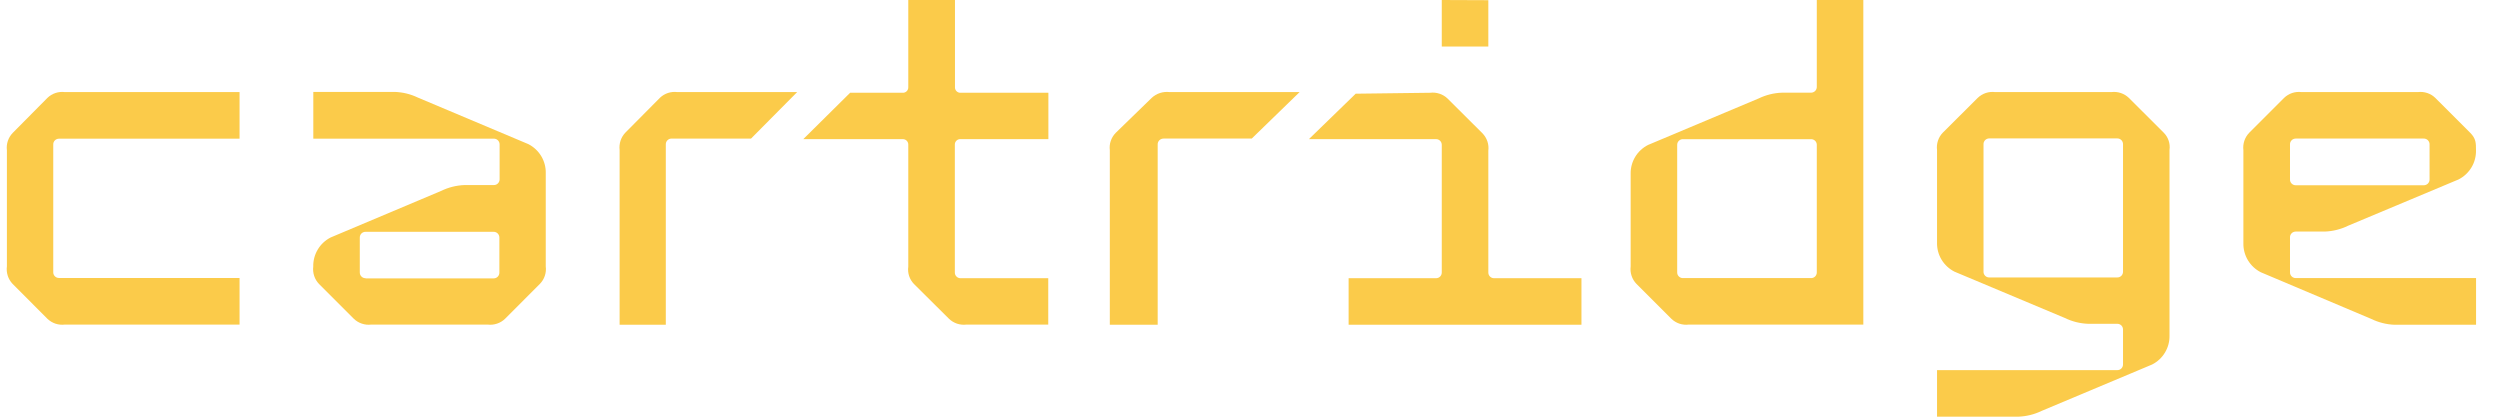 <svg fill="#fbcb4a" viewBox="0 0 96 16" focusable="false" class="chakra-icon css-1j5uas6">
<path d="M2.045 5.548V10.452C2.044 10.481 2.049 10.51 2.06 10.538C2.071 10.565 2.088 10.59 2.109 10.611C2.13 10.632 2.155 10.648 2.182 10.659C2.21 10.67 2.239 10.675 2.268 10.674H9.199V12.464H2.492C2.371 12.479 2.247 12.467 2.131 12.429C2.015 12.39 1.909 12.326 1.821 12.242L0.48 10.897C0.397 10.809 0.334 10.703 0.297 10.587C0.26 10.472 0.249 10.349 0.265 10.229V5.771C0.25 5.65 0.262 5.527 0.301 5.412C0.34 5.296 0.404 5.191 0.489 5.103L1.821 3.759C1.909 3.674 2.015 3.61 2.131 3.571C2.247 3.533 2.371 3.521 2.492 3.536H9.199V5.326H2.268C2.239 5.325 2.21 5.33 2.182 5.341C2.155 5.352 2.13 5.368 2.109 5.389C2.088 5.41 2.071 5.435 2.06 5.462C2.049 5.49 2.044 5.519 2.045 5.548Z"/>
<path d="M12.699 9.118L16.942 7.33C17.221 7.194 17.526 7.118 17.836 7.106H18.953C18.982 7.108 19.012 7.104 19.04 7.094C19.068 7.084 19.094 7.068 19.115 7.048C19.137 7.028 19.154 7.003 19.166 6.976C19.178 6.949 19.184 6.919 19.185 6.89V5.548C19.185 5.519 19.18 5.489 19.169 5.462C19.158 5.434 19.142 5.41 19.121 5.389C19.1 5.368 19.075 5.351 19.048 5.34C19.02 5.329 18.991 5.324 18.961 5.325H12.031V3.529H15.157C15.465 3.54 15.767 3.613 16.044 3.746L20.288 5.534C20.493 5.638 20.665 5.799 20.784 5.996C20.902 6.194 20.963 6.422 20.957 6.652V10.229C20.973 10.35 20.96 10.473 20.922 10.589C20.883 10.706 20.819 10.811 20.734 10.899L19.394 12.241C19.306 12.326 19.2 12.39 19.084 12.428C18.968 12.467 18.845 12.479 18.724 12.464H14.257C14.136 12.479 14.013 12.467 13.897 12.428C13.781 12.39 13.675 12.326 13.587 12.241L12.252 10.906C12.167 10.818 12.103 10.713 12.065 10.597C12.026 10.48 12.014 10.357 12.029 10.236C12.024 10.005 12.084 9.778 12.203 9.58C12.321 9.382 12.493 9.222 12.699 9.118ZM14.039 10.69H18.953C18.982 10.691 19.012 10.685 19.039 10.674C19.066 10.663 19.091 10.647 19.112 10.626C19.133 10.605 19.149 10.58 19.16 10.553C19.171 10.525 19.177 10.496 19.176 10.466V9.125C19.177 9.096 19.171 9.066 19.16 9.039C19.149 9.011 19.133 8.986 19.112 8.965C19.091 8.945 19.066 8.928 19.039 8.917C19.012 8.906 18.982 8.901 18.953 8.902H14.039C14.009 8.901 13.98 8.906 13.953 8.917C13.925 8.928 13.9 8.945 13.879 8.965C13.858 8.986 13.842 9.011 13.831 9.039C13.82 9.066 13.815 9.096 13.816 9.125V10.466C13.816 10.495 13.822 10.524 13.833 10.551C13.845 10.577 13.861 10.601 13.882 10.621C13.903 10.642 13.927 10.658 13.954 10.668C13.981 10.679 14.01 10.684 14.039 10.683V10.69Z"/>
<path d="M60.728 12.471H51.787V10.683H55.14C55.17 10.684 55.199 10.679 55.227 10.668C55.254 10.657 55.279 10.641 55.3 10.62C55.321 10.599 55.337 10.574 55.348 10.547C55.359 10.52 55.364 10.49 55.364 10.461V5.565C55.364 5.536 55.359 5.506 55.348 5.479C55.337 5.452 55.321 5.427 55.3 5.406C55.279 5.385 55.254 5.369 55.227 5.358C55.199 5.347 55.17 5.342 55.14 5.343H50.262L52.059 3.598L54.917 3.562C55.038 3.547 55.161 3.559 55.277 3.598C55.393 3.636 55.499 3.7 55.587 3.785L56.928 5.12C57.013 5.208 57.077 5.313 57.116 5.429C57.155 5.544 57.167 5.667 57.152 5.788V10.461C57.151 10.49 57.157 10.52 57.167 10.547C57.178 10.574 57.195 10.599 57.216 10.62C57.237 10.641 57.262 10.657 57.289 10.668C57.316 10.679 57.346 10.684 57.375 10.683H60.728V12.471ZM57.152 0.007V1.787H55.364V0L57.152 0.007Z"/>
<path d="M64.849 12.464C64.728 12.479 64.605 12.467 64.49 12.429C64.374 12.39 64.268 12.326 64.181 12.242L62.84 10.901C62.756 10.814 62.691 10.709 62.653 10.593C62.614 10.478 62.602 10.355 62.617 10.235V6.678C62.612 6.449 62.672 6.223 62.79 6.026C62.908 5.829 63.08 5.67 63.285 5.566L67.531 3.781C67.81 3.646 68.115 3.57 68.425 3.559H69.542C69.571 3.559 69.601 3.554 69.628 3.542C69.656 3.531 69.68 3.515 69.701 3.494C69.722 3.473 69.739 3.448 69.749 3.421C69.76 3.393 69.766 3.364 69.765 3.335V0H71.552V12.464H64.849ZM69.765 10.464V5.566C69.766 5.537 69.76 5.508 69.749 5.48C69.739 5.453 69.722 5.428 69.701 5.407C69.68 5.387 69.655 5.37 69.628 5.359C69.6 5.348 69.571 5.343 69.542 5.344H64.627C64.598 5.343 64.569 5.348 64.541 5.359C64.514 5.37 64.489 5.387 64.468 5.407C64.447 5.428 64.43 5.453 64.419 5.48C64.409 5.508 64.403 5.537 64.404 5.566V10.457C64.403 10.486 64.409 10.515 64.419 10.543C64.43 10.57 64.447 10.595 64.468 10.616C64.489 10.636 64.514 10.653 64.541 10.664C64.569 10.675 64.598 10.68 64.627 10.679H69.542C69.571 10.68 69.6 10.675 69.628 10.664C69.655 10.653 69.68 10.636 69.701 10.616C69.722 10.595 69.739 10.57 69.749 10.543C69.76 10.515 69.766 10.486 69.765 10.457V10.464Z"/>
<path d="M83.309 5.76V12.886C83.314 13.115 83.254 13.341 83.135 13.538C83.017 13.735 82.845 13.894 82.639 13.998L78.4 15.778C78.121 15.913 77.817 15.989 77.507 16H74.382V14.213H81.3C81.33 14.214 81.359 14.209 81.387 14.198C81.414 14.187 81.439 14.171 81.46 14.15C81.481 14.129 81.497 14.104 81.508 14.077C81.519 14.05 81.524 14.02 81.524 13.991V12.656C81.524 12.627 81.519 12.598 81.508 12.57C81.497 12.543 81.481 12.518 81.46 12.497C81.439 12.477 81.414 12.46 81.387 12.449C81.359 12.438 81.33 12.433 81.3 12.434H80.185C79.875 12.423 79.571 12.347 79.292 12.211L75.053 10.432C74.847 10.328 74.675 10.169 74.556 9.972C74.437 9.775 74.377 9.549 74.382 9.319V5.76C74.367 5.639 74.379 5.517 74.418 5.401C74.456 5.286 74.52 5.181 74.605 5.093L75.945 3.758C76.033 3.674 76.138 3.61 76.254 3.571C76.369 3.533 76.492 3.521 76.613 3.536H81.077C81.198 3.521 81.322 3.533 81.437 3.571C81.553 3.61 81.659 3.674 81.747 3.758L83.085 5.093C83.172 5.179 83.237 5.284 83.276 5.4C83.315 5.516 83.326 5.639 83.309 5.76ZM81.3 5.315H76.39C76.36 5.315 76.331 5.32 76.304 5.331C76.276 5.342 76.251 5.358 76.231 5.379C76.21 5.4 76.193 5.425 76.182 5.452C76.171 5.479 76.166 5.508 76.167 5.538V10.432C76.166 10.461 76.171 10.49 76.182 10.518C76.193 10.545 76.21 10.57 76.231 10.591C76.251 10.611 76.276 10.628 76.304 10.639C76.331 10.65 76.36 10.655 76.39 10.654H81.3C81.33 10.655 81.359 10.65 81.387 10.639C81.414 10.628 81.439 10.611 81.46 10.591C81.481 10.57 81.497 10.545 81.508 10.518C81.519 10.49 81.524 10.461 81.524 10.432V5.538C81.524 5.508 81.519 5.479 81.508 5.452C81.497 5.425 81.481 5.4 81.46 5.379C81.439 5.358 81.414 5.342 81.387 5.331C81.359 5.32 81.33 5.315 81.3 5.315Z"/>
<path d="M94.408 6.891L90.165 8.669C89.886 8.805 89.582 8.881 89.272 8.892H88.159C88.13 8.892 88.1 8.897 88.073 8.908C88.045 8.919 88.02 8.935 88 8.956C87.979 8.977 87.962 9.002 87.951 9.029C87.94 9.057 87.935 9.086 87.936 9.116V10.455C87.935 10.484 87.94 10.514 87.951 10.541C87.962 10.569 87.979 10.593 88 10.614C88.02 10.635 88.045 10.652 88.073 10.662C88.1 10.674 88.13 10.679 88.159 10.678H95.081V12.471H91.951C91.641 12.459 91.337 12.383 91.058 12.247L86.816 10.455C86.611 10.351 86.439 10.191 86.32 9.994C86.202 9.796 86.141 9.569 86.146 9.339V5.768C86.131 5.646 86.144 5.523 86.182 5.408C86.221 5.292 86.285 5.186 86.37 5.098L87.709 3.759C87.797 3.674 87.903 3.61 88.019 3.571C88.135 3.533 88.258 3.521 88.379 3.536H92.844C92.965 3.521 93.088 3.533 93.205 3.571C93.321 3.61 93.427 3.674 93.515 3.759L94.855 5.098C95.078 5.321 95.078 5.489 95.078 5.768C95.084 5.999 95.025 6.228 94.906 6.426C94.787 6.625 94.615 6.786 94.408 6.891ZM93.067 5.321H88.159C88.13 5.321 88.1 5.326 88.073 5.337C88.045 5.348 88.02 5.364 88 5.385C87.979 5.406 87.962 5.431 87.951 5.458C87.94 5.486 87.935 5.515 87.936 5.544V6.891C87.935 6.92 87.94 6.949 87.951 6.977C87.962 7.004 87.979 7.029 88 7.05C88.02 7.071 88.045 7.087 88.073 7.098C88.1 7.109 88.13 7.115 88.159 7.114H93.07C93.1 7.115 93.129 7.109 93.157 7.098C93.184 7.087 93.21 7.071 93.231 7.05C93.251 7.029 93.268 7.004 93.279 6.977C93.29 6.95 93.296 6.92 93.295 6.891V5.551C93.297 5.521 93.292 5.491 93.281 5.462C93.27 5.434 93.253 5.408 93.232 5.386C93.21 5.364 93.185 5.347 93.156 5.336C93.128 5.325 93.097 5.32 93.067 5.321Z"/>
<path d="M49.905 3.536H44.914C44.789 3.521 44.663 3.533 44.544 3.571C44.424 3.61 44.316 3.674 44.225 3.759L42.847 5.098C42.76 5.186 42.694 5.292 42.654 5.408C42.614 5.523 42.602 5.646 42.617 5.768V12.471H44.455V5.544C44.454 5.515 44.459 5.486 44.471 5.458C44.482 5.431 44.499 5.406 44.52 5.385C44.542 5.364 44.568 5.348 44.596 5.337C44.624 5.326 44.654 5.321 44.684 5.321H48.067L49.905 3.536Z"/>
<path d="M36.895 5.343H40.258V3.562H36.895C36.865 3.565 36.835 3.561 36.806 3.55C36.778 3.54 36.752 3.523 36.731 3.502C36.709 3.481 36.693 3.455 36.683 3.427C36.672 3.398 36.668 3.368 36.671 3.338V0H34.878V3.338C34.88 3.368 34.876 3.398 34.866 3.427C34.856 3.455 34.839 3.481 34.818 3.502C34.797 3.523 34.771 3.54 34.742 3.55C34.714 3.561 34.684 3.565 34.654 3.562H32.645L30.846 5.343H34.654C34.684 5.341 34.714 5.345 34.742 5.355C34.77 5.365 34.796 5.382 34.817 5.403C34.839 5.424 34.855 5.449 34.865 5.478C34.876 5.506 34.88 5.536 34.878 5.565V10.239C34.861 10.359 34.872 10.482 34.91 10.598C34.948 10.713 35.012 10.819 35.097 10.906L36.442 12.242C36.53 12.326 36.636 12.39 36.752 12.429C36.869 12.467 36.992 12.479 37.114 12.464H40.253V10.684H36.89C36.86 10.685 36.831 10.679 36.803 10.668C36.776 10.658 36.751 10.641 36.73 10.62C36.709 10.6 36.692 10.575 36.681 10.547C36.67 10.52 36.665 10.491 36.666 10.461V5.565C36.663 5.535 36.668 5.505 36.678 5.476C36.689 5.448 36.706 5.422 36.728 5.401C36.75 5.379 36.776 5.363 36.805 5.353C36.834 5.343 36.865 5.34 36.895 5.343Z"/>
<path d="M30.611 3.536H26.009C25.889 3.521 25.768 3.532 25.653 3.569C25.538 3.607 25.433 3.669 25.345 3.752L24.015 5.092C23.931 5.18 23.867 5.285 23.829 5.401C23.791 5.517 23.779 5.64 23.793 5.761V12.471H25.567V5.545C25.566 5.515 25.572 5.486 25.582 5.459C25.593 5.431 25.61 5.406 25.63 5.386C25.651 5.365 25.676 5.348 25.703 5.337C25.73 5.326 25.759 5.321 25.789 5.322H28.839L30.611 3.536Z"/>
</svg>